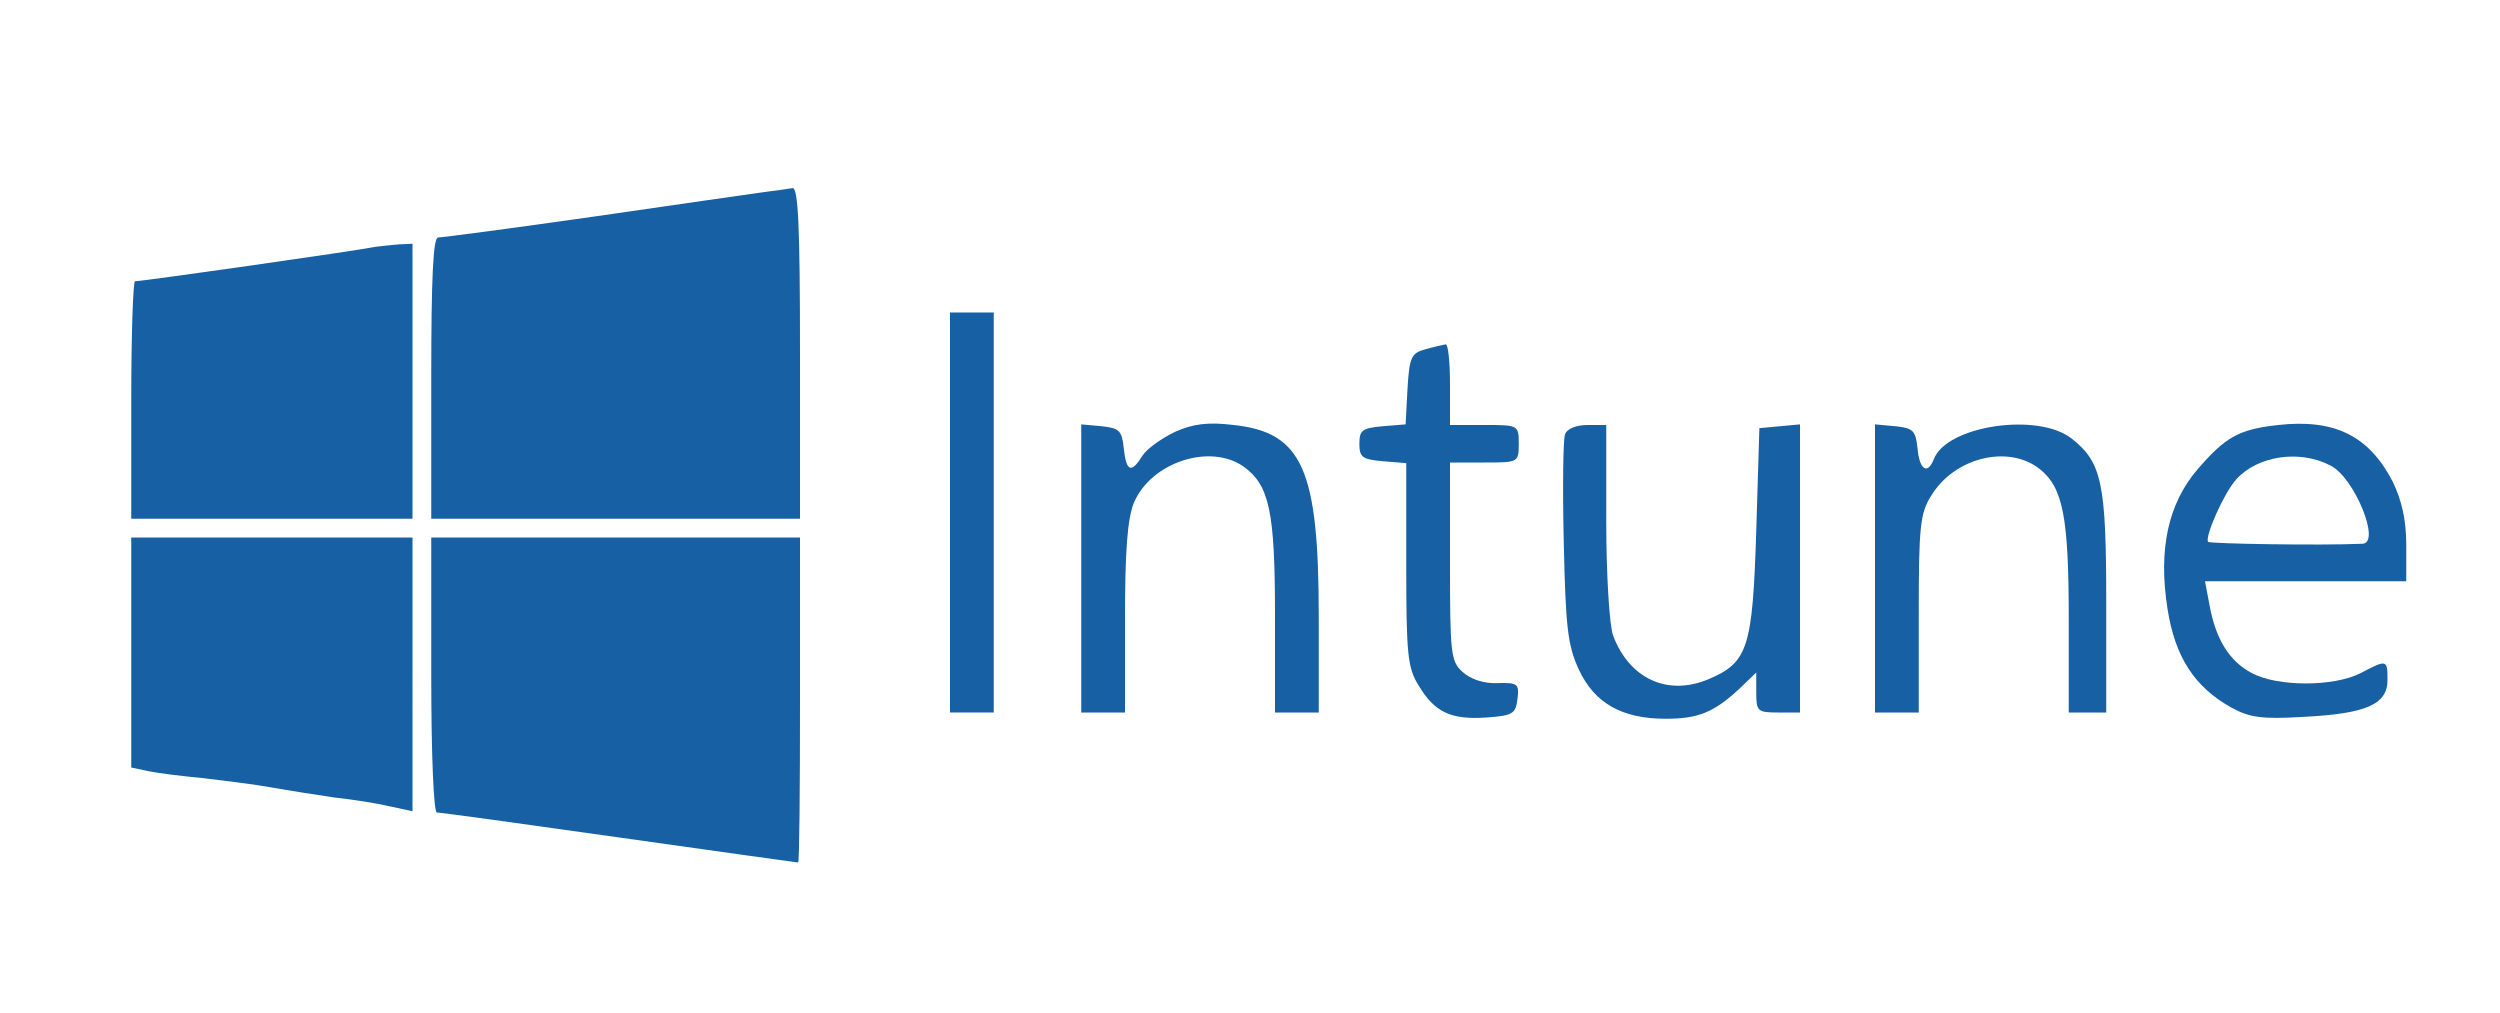 <svg height="162pt" preserveAspectRatio="xMidYMid meet" viewBox="0 0 400 162" width="400pt" xmlns="http://www.w3.org/2000/svg"><g fill="#1660a3" transform="matrix(.1 0 0 -.1 0 162)"><path d="m1225 1313c-16-2-139-20-271-39-133-19-247-34-253-34-8 0-11-65-11-225v-225h295 295v265c0 206-3 265-12 264-7-1-26-4-43-6z"/><path d="m600 1225c-28-6-372-55-384-55-3 0-6-85-6-190v-190h225 225v220 220l-22-1c-13-1-30-3-38-4z"/><path d="m1520 800v-320h35 35v320 320h-35-35z"/><path d="m2280 1061c-22-6-25-13-28-63l-3-57-37-3c-32-3-37-6-37-28s5-25 38-28l37-3v-162c0-143 2-166 20-194 25-42 51-55 108-51 43 3 47 6 50 30s0 26-32 25c-21-1-43 6-56 18-19 17-20 30-20 177v158h55c54 0 55 0 55 30s-1 30-55 30h-55v65c0 36-3 65-7 64-5-1-19-4-33-8z"/><path d="m1880 929c-21-10-45-27-52-38-18-29-26-26-30 12-3 28-7 32-35 35l-33 3v-230-231h35 35v150c0 109 4 160 14 185 27 65 121 96 175 59 42-30 51-71 51-239v-155h35 35v153c0 236-26 295-136 307-41 5-65 2-94-11z"/><path d="m3645 940c-63-7-84-19-129-71-47-55-63-128-48-223 12-77 43-125 102-158 29-16 49-19 115-15 101 5 135 20 135 59 0 33-1 33-43 11-43-22-133-22-174 0-36 19-58 54-68 110l-7 37h161 161v58c0 40-7 71-22 102-38 73-93 100-183 90zm84-65c38-19 81-124 51-125-69-3-243 0-247 3-6 7 25 78 45 100 34 38 102 48 151 22z"/><path d="m2504 925c-3-8-4-85-2-172 3-135 6-165 24-204 25-54 69-79 139-79 52 0 77 10 118 48l27 26v-32c0-30 2-32 35-32h35v231 230l-32-3-33-3-5-165c-6-187-13-210-77-237-65-27-126 1-152 70-6 16-11 98-11 183v154h-30c-18 0-33-6-36-15z"/><path d="m3000 711v-231h35 35v158c0 138 2 161 20 189 37 61 123 82 173 43 38-30 47-77 47-242v-148h30 30v175c0 192-7 225-55 263-54 43-201 21-221-33-10-25-23-17-26 18-3 28-7 32-35 35l-33 3z"/><path d="m210 576v-184l28-6c15-3 54-8 87-11 33-4 83-10 110-15 28-5 73-12 100-16 28-3 67-9 88-14l37-8v219 219h-225-225z"/><path d="m690 540c0-131 4-220 9-220 6 0 137-18 292-40 156-22 284-40 286-40s3 117 3 260v260h-295-295z"/></g></svg>